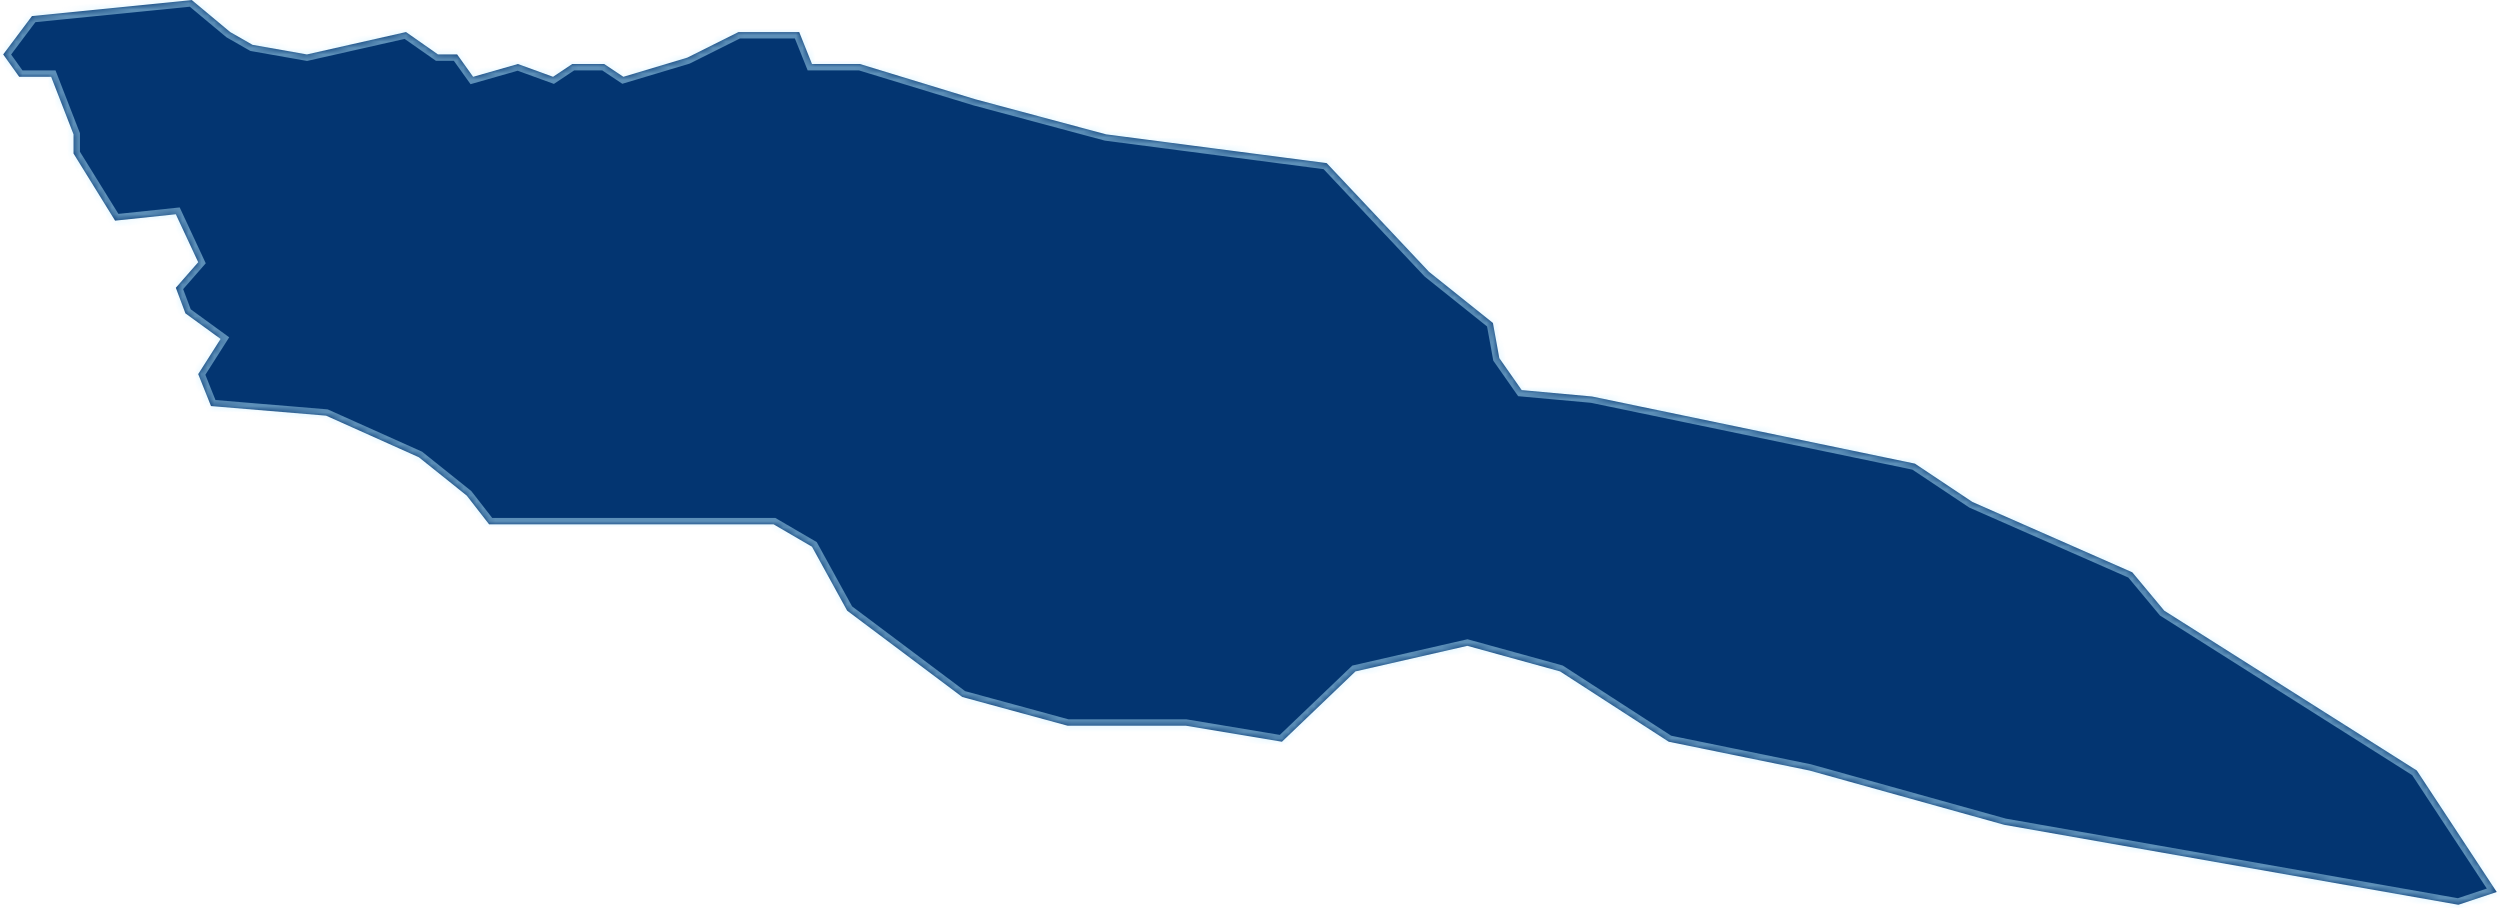 ﻿<?xml version="1.0" encoding="utf-8"?>
<svg version="1.1" xmlns:xlink="http://www.w3.org/1999/xlink" width="391px" height="142px" xmlns="http://www.w3.org/2000/svg">
  <defs>
    <mask fill="white" id="clip1062">
      <path d="M 3 12.011  C 3 12.011  0.5 8.512  0.5 8.512  C 0.5 8.512  4.999 2.512  4.999 2.512  C 4.999 2.512  29.999 0.012  29.999 0.012  C 29.999 0.012  35.999 5.012  35.999 5.012  C 35.999 5.012  39.498 7.012  39.498 7.012  C 39.498 7.012  47.998 8.512  47.998 8.512  C 47.998 8.512  63.498 5.012  63.498 5.012  C 63.498 5.012  68.498 8.512  68.498 8.512  C 68.498 8.512  71.498 8.512  71.498 8.512  C 71.498 8.512  73.997 12.011  73.997 12.011  C 73.997 12.011  80.997 10.011  80.997 10.011  C 80.997 10.011  86.497 12.011  86.497 12.011  C 86.497 12.011  89.497 10.011  89.497 10.011  C 89.497 10.011  94.497 10.011  94.497 10.011  C 94.497 10.011  97.497 12.011  97.497 12.011  C 97.497 12.011  107.496 9.012  107.496 9.012  C 107.496 9.012  115.496 5.012  115.496 5.012  C 115.496 5.012  124.996 5.012  124.996 5.012  C 124.996 5.012  126.996 10.011  126.996 10.011  C 126.996 10.011  134.496 10.011  134.496 10.011  C 134.496 10.011  152.495 15.511  152.495 15.511  C 152.495 15.511  172.995 21.011  172.995 21.011  C 172.995 21.011  207.494 25.511  207.494 25.511  C 207.494 25.511  223.493 42.511  223.493 42.511  C 223.493 42.511  233.493 50.51  233.493 50.51  C 233.493 50.51  234.493 56.01  234.493 56.01  C 234.493 56.01  237.993 61.01  237.993 61.01  C 237.993 61.01  248.992 62.01  248.992 62.01  C 248.992 62.01  299.491 72.51  299.491 72.51  C 299.491 72.51  308.491 78.509  308.491 78.509  C 308.491 78.509  333.49 89.509  333.49 89.509  C 333.49 89.509  338.49 95.509  338.49 95.509  C 338.49 95.509  377.989 120.508  377.989 120.508  C 377.989 120.508  390.488 139.508  390.488 139.508  C 390.488 139.508  384.488 141.508  384.488 141.508  C 384.488 141.508  313.491 129.008  313.491 129.008  C 313.491 129.008  282.991 120.508  282.991 120.508  C 282.991 120.508  260.992 116.008  260.992 116.008  C 260.992 116.008  243.993 105.009  243.993 105.009  C 243.993 105.009  229.493 101.009  229.493 101.009  C 229.493 101.009  211.993 105.009  211.993 105.009  C 211.993 105.009  200.494 116.008  200.494 116.008  C 200.494 116.008  185.494 113.508  185.494 113.508  C 185.494 113.508  166.995 113.508  166.995 113.508  C 166.995 113.508  150.495 109.009  150.495 109.009  C 150.495 109.009  132.496 95.509  132.496 95.509  C 132.496 95.509  126.996 85.509  126.996 85.509  C 126.996 85.509  120.996 82.009  120.996 82.009  C 120.996 82.009  76.497 82.009  76.497 82.009  C 76.497 82.009  72.997 77.51  72.997 77.51  C 72.997 77.51  65.498 71.51  65.498 71.51  C 65.498 71.51  50.998 65.01  50.998 65.01  C 50.998 65.01  32.999 63.51  32.999 63.51  C 32.999 63.51  30.999 58.51  30.999 58.51  C 30.999 58.51  34.499 53.01  34.499 53.01  C 34.499 53.01  28.999 49.01  28.999 49.01  C 28.999 49.01  27.499 45.01  27.499 45.01  C 27.499 45.01  30.999 41.011  30.999 41.011  C 30.999 41.011  27.499 33.511  27.499 33.511  C 27.499 33.511  17.999 34.511  17.999 34.511  C 17.999 34.511  11.499 24.011  11.499 24.011  C 11.499 24.011  11.499 21.011  11.499 21.011  C 11.499 21.011  7.999 12.011  7.999 12.011  C 7.999 12.011  3 12.011  3 12.011  Z " fill-rule="evenodd" />
    </mask>
  </defs>
  <g transform="matrix(1 0 0 1 -1001 -344 )">
    <path d="M 3 12.011  C 3 12.011  0.5 8.512  0.5 8.512  C 0.5 8.512  4.999 2.512  4.999 2.512  C 4.999 2.512  29.999 0.012  29.999 0.012  C 29.999 0.012  35.999 5.012  35.999 5.012  C 35.999 5.012  39.498 7.012  39.498 7.012  C 39.498 7.012  47.998 8.512  47.998 8.512  C 47.998 8.512  63.498 5.012  63.498 5.012  C 63.498 5.012  68.498 8.512  68.498 8.512  C 68.498 8.512  71.498 8.512  71.498 8.512  C 71.498 8.512  73.997 12.011  73.997 12.011  C 73.997 12.011  80.997 10.011  80.997 10.011  C 80.997 10.011  86.497 12.011  86.497 12.011  C 86.497 12.011  89.497 10.011  89.497 10.011  C 89.497 10.011  94.497 10.011  94.497 10.011  C 94.497 10.011  97.497 12.011  97.497 12.011  C 97.497 12.011  107.496 9.012  107.496 9.012  C 107.496 9.012  115.496 5.012  115.496 5.012  C 115.496 5.012  124.996 5.012  124.996 5.012  C 124.996 5.012  126.996 10.011  126.996 10.011  C 126.996 10.011  134.496 10.011  134.496 10.011  C 134.496 10.011  152.495 15.511  152.495 15.511  C 152.495 15.511  172.995 21.011  172.995 21.011  C 172.995 21.011  207.494 25.511  207.494 25.511  C 207.494 25.511  223.493 42.511  223.493 42.511  C 223.493 42.511  233.493 50.51  233.493 50.51  C 233.493 50.51  234.493 56.01  234.493 56.01  C 234.493 56.01  237.993 61.01  237.993 61.01  C 237.993 61.01  248.992 62.01  248.992 62.01  C 248.992 62.01  299.491 72.51  299.491 72.51  C 299.491 72.51  308.491 78.509  308.491 78.509  C 308.491 78.509  333.49 89.509  333.49 89.509  C 333.49 89.509  338.49 95.509  338.49 95.509  C 338.49 95.509  377.989 120.508  377.989 120.508  C 377.989 120.508  390.488 139.508  390.488 139.508  C 390.488 139.508  384.488 141.508  384.488 141.508  C 384.488 141.508  313.491 129.008  313.491 129.008  C 313.491 129.008  282.991 120.508  282.991 120.508  C 282.991 120.508  260.992 116.008  260.992 116.008  C 260.992 116.008  243.993 105.009  243.993 105.009  C 243.993 105.009  229.493 101.009  229.493 101.009  C 229.493 101.009  211.993 105.009  211.993 105.009  C 211.993 105.009  200.494 116.008  200.494 116.008  C 200.494 116.008  185.494 113.508  185.494 113.508  C 185.494 113.508  166.995 113.508  166.995 113.508  C 166.995 113.508  150.495 109.009  150.495 109.009  C 150.495 109.009  132.496 95.509  132.496 95.509  C 132.496 95.509  126.996 85.509  126.996 85.509  C 126.996 85.509  120.996 82.009  120.996 82.009  C 120.996 82.009  76.497 82.009  76.497 82.009  C 76.497 82.009  72.997 77.51  72.997 77.51  C 72.997 77.51  65.498 71.51  65.498 71.51  C 65.498 71.51  50.998 65.01  50.998 65.01  C 50.998 65.01  32.999 63.51  32.999 63.51  C 32.999 63.51  30.999 58.51  30.999 58.51  C 30.999 58.51  34.499 53.01  34.499 53.01  C 34.499 53.01  28.999 49.01  28.999 49.01  C 28.999 49.01  27.499 45.01  27.499 45.01  C 27.499 45.01  30.999 41.011  30.999 41.011  C 30.999 41.011  27.499 33.511  27.499 33.511  C 27.499 33.511  17.999 34.511  17.999 34.511  C 17.999 34.511  11.499 24.011  11.499 24.011  C 11.499 24.011  11.499 21.011  11.499 21.011  C 11.499 21.011  7.999 12.011  7.999 12.011  C 7.999 12.011  3 12.011  3 12.011  Z " fill-rule="nonzero" fill="#033571" stroke="none" transform="matrix(1 0 0 1 1001 344 )" />
    <path d="M 3 12.011  C 3 12.011  0.5 8.512  0.5 8.512  C 0.5 8.512  4.999 2.512  4.999 2.512  C 4.999 2.512  29.999 0.012  29.999 0.012  C 29.999 0.012  35.999 5.012  35.999 5.012  C 35.999 5.012  39.498 7.012  39.498 7.012  C 39.498 7.012  47.998 8.512  47.998 8.512  C 47.998 8.512  63.498 5.012  63.498 5.012  C 63.498 5.012  68.498 8.512  68.498 8.512  C 68.498 8.512  71.498 8.512  71.498 8.512  C 71.498 8.512  73.997 12.011  73.997 12.011  C 73.997 12.011  80.997 10.011  80.997 10.011  C 80.997 10.011  86.497 12.011  86.497 12.011  C 86.497 12.011  89.497 10.011  89.497 10.011  C 89.497 10.011  94.497 10.011  94.497 10.011  C 94.497 10.011  97.497 12.011  97.497 12.011  C 97.497 12.011  107.496 9.012  107.496 9.012  C 107.496 9.012  115.496 5.012  115.496 5.012  C 115.496 5.012  124.996 5.012  124.996 5.012  C 124.996 5.012  126.996 10.011  126.996 10.011  C 126.996 10.011  134.496 10.011  134.496 10.011  C 134.496 10.011  152.495 15.511  152.495 15.511  C 152.495 15.511  172.995 21.011  172.995 21.011  C 172.995 21.011  207.494 25.511  207.494 25.511  C 207.494 25.511  223.493 42.511  223.493 42.511  C 223.493 42.511  233.493 50.51  233.493 50.51  C 233.493 50.51  234.493 56.01  234.493 56.01  C 234.493 56.01  237.993 61.01  237.993 61.01  C 237.993 61.01  248.992 62.01  248.992 62.01  C 248.992 62.01  299.491 72.51  299.491 72.51  C 299.491 72.51  308.491 78.509  308.491 78.509  C 308.491 78.509  333.49 89.509  333.49 89.509  C 333.49 89.509  338.49 95.509  338.49 95.509  C 338.49 95.509  377.989 120.508  377.989 120.508  C 377.989 120.508  390.488 139.508  390.488 139.508  C 390.488 139.508  384.488 141.508  384.488 141.508  C 384.488 141.508  313.491 129.008  313.491 129.008  C 313.491 129.008  282.991 120.508  282.991 120.508  C 282.991 120.508  260.992 116.008  260.992 116.008  C 260.992 116.008  243.993 105.009  243.993 105.009  C 243.993 105.009  229.493 101.009  229.493 101.009  C 229.493 101.009  211.993 105.009  211.993 105.009  C 211.993 105.009  200.494 116.008  200.494 116.008  C 200.494 116.008  185.494 113.508  185.494 113.508  C 185.494 113.508  166.995 113.508  166.995 113.508  C 166.995 113.508  150.495 109.009  150.495 109.009  C 150.495 109.009  132.496 95.509  132.496 95.509  C 132.496 95.509  126.996 85.509  126.996 85.509  C 126.996 85.509  120.996 82.009  120.996 82.009  C 120.996 82.009  76.497 82.009  76.497 82.009  C 76.497 82.009  72.997 77.51  72.997 77.51  C 72.997 77.51  65.498 71.51  65.498 71.51  C 65.498 71.51  50.998 65.01  50.998 65.01  C 50.998 65.01  32.999 63.51  32.999 63.51  C 32.999 63.51  30.999 58.51  30.999 58.51  C 30.999 58.51  34.499 53.01  34.499 53.01  C 34.499 53.01  28.999 49.01  28.999 49.01  C 28.999 49.01  27.499 45.01  27.499 45.01  C 27.499 45.01  30.999 41.011  30.999 41.011  C 30.999 41.011  27.499 33.511  27.499 33.511  C 27.499 33.511  17.999 34.511  17.999 34.511  C 17.999 34.511  11.499 24.011  11.499 24.011  C 11.499 24.011  11.499 21.011  11.499 21.011  C 11.499 21.011  7.999 12.011  7.999 12.011  C 7.999 12.011  3 12.011  3 12.011  Z " stroke-width="2" stroke="#b5eaff" fill="none" stroke-opacity="0.502" transform="matrix(1 0 0 1 1001 344 )" mask="url(#clip1062)" />
  </g>
</svg>